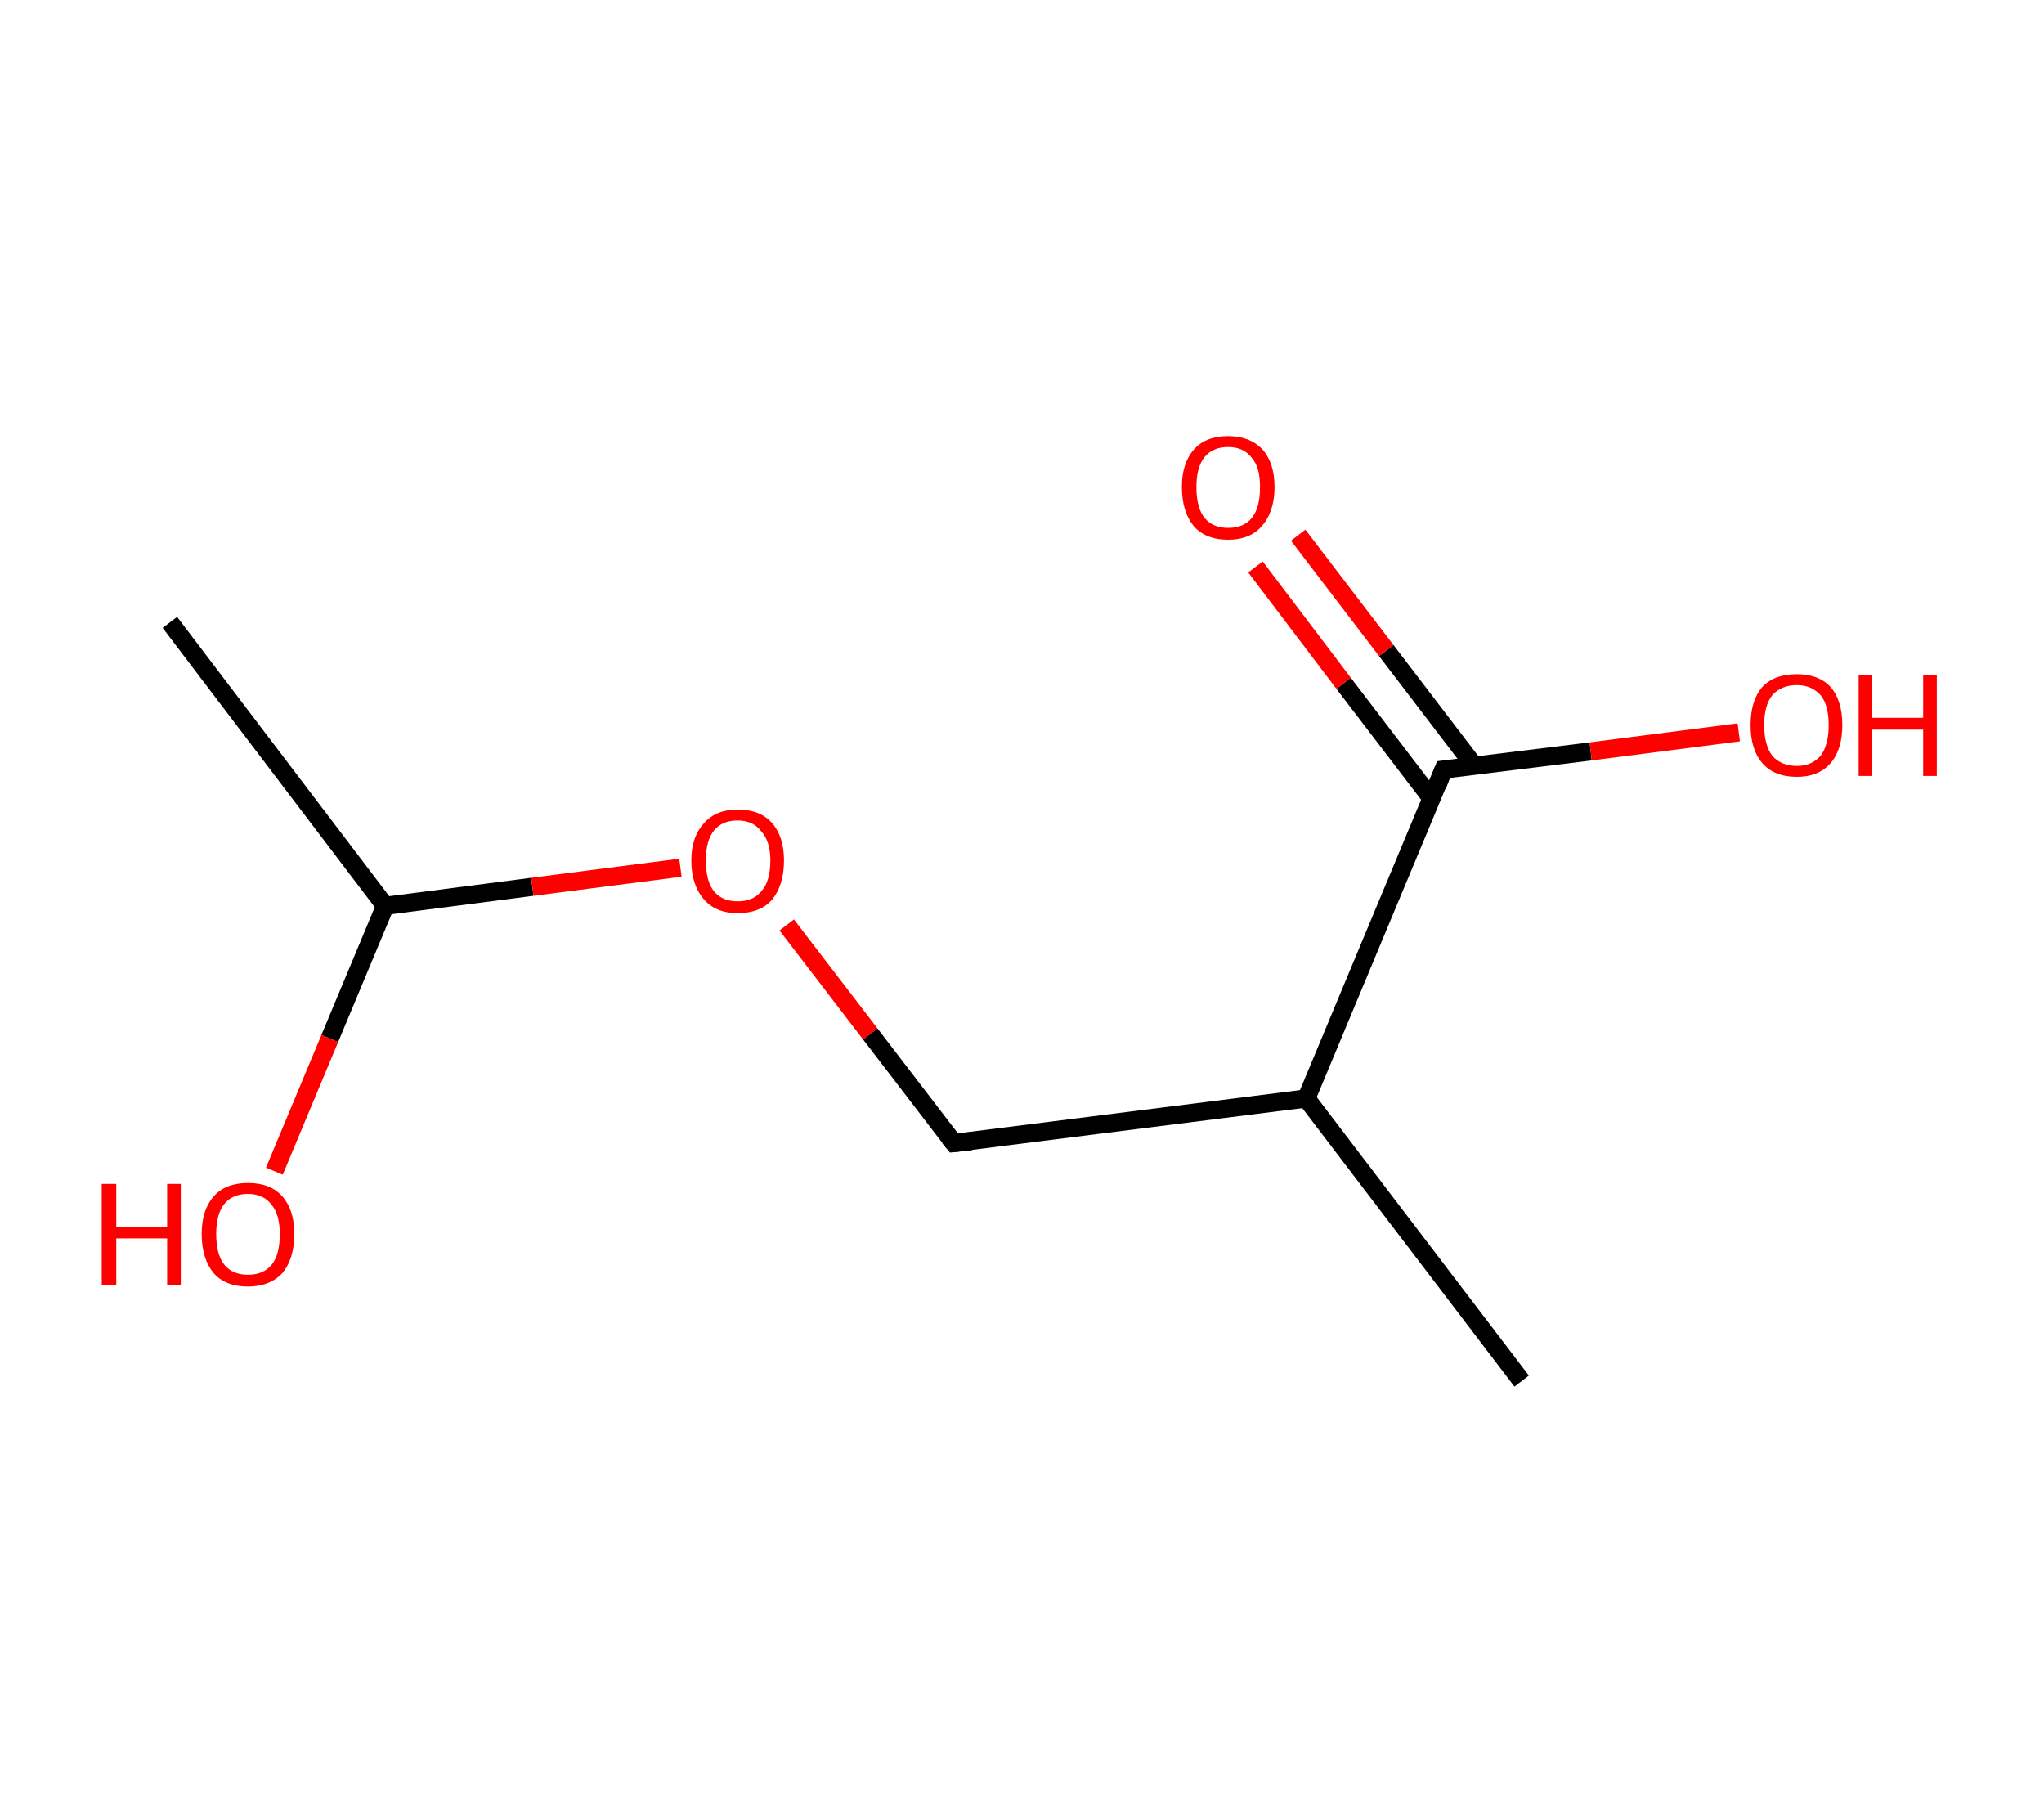 <?xml version='1.0' encoding='ASCII' standalone='yes'?>
<svg xmlns="http://www.w3.org/2000/svg" xmlns:rdkit="http://www.rdkit.org/xml" xmlns:xlink="http://www.w3.org/1999/xlink" version="1.1" baseProfile="full" xml:space="preserve" width="225px" height="200px" viewBox="0 0 225 200">
<!-- END OF HEADER -->
<rect style="opacity:1.0;fill:#FFFFFF;stroke:none" width="225.0" height="200.0" x="0.0" y="0.0"> </rect>
<path class="bond-0 atom-0 atom-1" d="M 18.7,68.5 L 42.4,99.7" style="fill:none;fill-rule:evenodd;stroke:#000000;stroke-width:2.0px;stroke-linecap:butt;stroke-linejoin:miter;stroke-opacity:1"/>
<path class="bond-1 atom-1 atom-2" d="M 42.4,99.7 L 36.3,114.3" style="fill:none;fill-rule:evenodd;stroke:#000000;stroke-width:2.0px;stroke-linecap:butt;stroke-linejoin:miter;stroke-opacity:1"/>
<path class="bond-1 atom-1 atom-2" d="M 36.3,114.3 L 30.2,128.9" style="fill:none;fill-rule:evenodd;stroke:#FF0000;stroke-width:2.0px;stroke-linecap:butt;stroke-linejoin:miter;stroke-opacity:1"/>
<path class="bond-2 atom-1 atom-3" d="M 42.4,99.7 L 58.6,97.6" style="fill:none;fill-rule:evenodd;stroke:#000000;stroke-width:2.0px;stroke-linecap:butt;stroke-linejoin:miter;stroke-opacity:1"/>
<path class="bond-2 atom-1 atom-3" d="M 58.6,97.6 L 74.9,95.5" style="fill:none;fill-rule:evenodd;stroke:#FF0000;stroke-width:2.0px;stroke-linecap:butt;stroke-linejoin:miter;stroke-opacity:1"/>
<path class="bond-3 atom-3 atom-4" d="M 86.6,101.8 L 95.8,113.8" style="fill:none;fill-rule:evenodd;stroke:#FF0000;stroke-width:2.0px;stroke-linecap:butt;stroke-linejoin:miter;stroke-opacity:1"/>
<path class="bond-3 atom-3 atom-4" d="M 95.8,113.8 L 105.0,125.8" style="fill:none;fill-rule:evenodd;stroke:#000000;stroke-width:2.0px;stroke-linecap:butt;stroke-linejoin:miter;stroke-opacity:1"/>
<path class="bond-4 atom-4 atom-5" d="M 105.0,125.8 L 143.8,120.9" style="fill:none;fill-rule:evenodd;stroke:#000000;stroke-width:2.0px;stroke-linecap:butt;stroke-linejoin:miter;stroke-opacity:1"/>
<path class="bond-5 atom-5 atom-6" d="M 143.8,120.9 L 167.5,152.0" style="fill:none;fill-rule:evenodd;stroke:#000000;stroke-width:2.0px;stroke-linecap:butt;stroke-linejoin:miter;stroke-opacity:1"/>
<path class="bond-6 atom-5 atom-7" d="M 143.8,120.9 L 158.9,84.7" style="fill:none;fill-rule:evenodd;stroke:#000000;stroke-width:2.0px;stroke-linecap:butt;stroke-linejoin:miter;stroke-opacity:1"/>
<path class="bond-7 atom-7 atom-8" d="M 162.3,84.3 L 152.6,71.6" style="fill:none;fill-rule:evenodd;stroke:#000000;stroke-width:2.0px;stroke-linecap:butt;stroke-linejoin:miter;stroke-opacity:1"/>
<path class="bond-7 atom-7 atom-8" d="M 152.6,71.6 L 142.9,58.9" style="fill:none;fill-rule:evenodd;stroke:#FF0000;stroke-width:2.0px;stroke-linecap:butt;stroke-linejoin:miter;stroke-opacity:1"/>
<path class="bond-7 atom-7 atom-8" d="M 157.6,87.9 L 147.9,75.2" style="fill:none;fill-rule:evenodd;stroke:#000000;stroke-width:2.0px;stroke-linecap:butt;stroke-linejoin:miter;stroke-opacity:1"/>
<path class="bond-7 atom-7 atom-8" d="M 147.9,75.2 L 138.2,62.4" style="fill:none;fill-rule:evenodd;stroke:#FF0000;stroke-width:2.0px;stroke-linecap:butt;stroke-linejoin:miter;stroke-opacity:1"/>
<path class="bond-8 atom-7 atom-9" d="M 158.9,84.7 L 175.1,82.7" style="fill:none;fill-rule:evenodd;stroke:#000000;stroke-width:2.0px;stroke-linecap:butt;stroke-linejoin:miter;stroke-opacity:1"/>
<path class="bond-8 atom-7 atom-9" d="M 175.1,82.7 L 191.4,80.6" style="fill:none;fill-rule:evenodd;stroke:#FF0000;stroke-width:2.0px;stroke-linecap:butt;stroke-linejoin:miter;stroke-opacity:1"/>
<path d="M 104.5,125.2 L 105.0,125.8 L 106.9,125.6" style="fill:none;stroke:#000000;stroke-width:2.0px;stroke-linecap:butt;stroke-linejoin:miter;stroke-opacity:1;"/>
<path d="M 158.2,86.5 L 158.9,84.7 L 159.7,84.6" style="fill:none;stroke:#000000;stroke-width:2.0px;stroke-linecap:butt;stroke-linejoin:miter;stroke-opacity:1;"/>
<path class="atom-2" d="M 11.2 130.3 L 12.8 130.3 L 12.8 135.0 L 18.4 135.0 L 18.4 130.3 L 19.9 130.3 L 19.9 141.4 L 18.4 141.4 L 18.4 136.3 L 12.8 136.3 L 12.8 141.4 L 11.2 141.4 L 11.2 130.3 " fill="#FF0000"/>
<path class="atom-2" d="M 22.2 135.8 Q 22.2 133.2, 23.5 131.7 Q 24.8 130.2, 27.3 130.2 Q 29.8 130.2, 31.1 131.7 Q 32.4 133.2, 32.4 135.8 Q 32.4 138.5, 31.1 140.1 Q 29.7 141.6, 27.3 141.6 Q 24.8 141.6, 23.5 140.1 Q 22.2 138.5, 22.2 135.8 M 27.3 140.3 Q 29.0 140.3, 29.9 139.2 Q 30.8 138.1, 30.8 135.8 Q 30.8 133.7, 29.9 132.6 Q 29.0 131.4, 27.3 131.4 Q 25.6 131.4, 24.7 132.5 Q 23.8 133.6, 23.8 135.8 Q 23.8 138.1, 24.7 139.2 Q 25.6 140.3, 27.3 140.3 " fill="#FF0000"/>
<path class="atom-3" d="M 76.1 94.7 Q 76.1 92.1, 77.5 90.6 Q 78.8 89.1, 81.2 89.1 Q 83.7 89.1, 85.0 90.6 Q 86.3 92.1, 86.3 94.7 Q 86.3 97.4, 85.0 99.0 Q 83.7 100.5, 81.2 100.5 Q 78.8 100.5, 77.5 99.0 Q 76.1 97.4, 76.1 94.7 M 81.2 99.2 Q 82.9 99.2, 83.8 98.1 Q 84.8 97.0, 84.8 94.7 Q 84.8 92.6, 83.8 91.5 Q 82.9 90.3, 81.2 90.3 Q 79.5 90.3, 78.6 91.4 Q 77.7 92.5, 77.7 94.7 Q 77.7 97.0, 78.6 98.1 Q 79.5 99.2, 81.2 99.2 " fill="#FF0000"/>
<path class="atom-8" d="M 130.1 53.6 Q 130.1 51.0, 131.4 49.5 Q 132.7 48.0, 135.2 48.0 Q 137.6 48.0, 139.0 49.5 Q 140.3 51.0, 140.3 53.6 Q 140.3 56.3, 138.9 57.9 Q 137.6 59.4, 135.2 59.4 Q 132.7 59.4, 131.4 57.9 Q 130.1 56.3, 130.1 53.6 M 135.2 58.1 Q 136.9 58.1, 137.8 57.0 Q 138.7 55.9, 138.7 53.6 Q 138.7 51.4, 137.8 50.4 Q 136.9 49.2, 135.2 49.2 Q 133.5 49.2, 132.6 50.3 Q 131.7 51.4, 131.7 53.6 Q 131.7 55.9, 132.6 57.0 Q 133.5 58.1, 135.2 58.1 " fill="#FF0000"/>
<path class="atom-9" d="M 192.7 79.8 Q 192.7 77.1, 194.0 75.6 Q 195.3 74.2, 197.8 74.2 Q 200.2 74.2, 201.5 75.6 Q 202.8 77.1, 202.8 79.8 Q 202.8 82.5, 201.5 84.0 Q 200.2 85.5, 197.8 85.5 Q 195.3 85.5, 194.0 84.0 Q 192.7 82.5, 192.7 79.8 M 197.8 84.3 Q 199.4 84.3, 200.4 83.2 Q 201.3 82.0, 201.3 79.8 Q 201.3 77.6, 200.4 76.5 Q 199.4 75.4, 197.8 75.4 Q 196.1 75.4, 195.1 76.5 Q 194.2 77.6, 194.2 79.8 Q 194.2 82.0, 195.1 83.2 Q 196.1 84.3, 197.8 84.3 " fill="#FF0000"/>
<path class="atom-9" d="M 204.6 74.3 L 206.1 74.3 L 206.1 79.0 L 211.7 79.0 L 211.7 74.3 L 213.2 74.3 L 213.2 85.4 L 211.7 85.4 L 211.7 80.3 L 206.1 80.3 L 206.1 85.4 L 204.6 85.4 L 204.6 74.3 " fill="#FF0000"/>
</svg>
